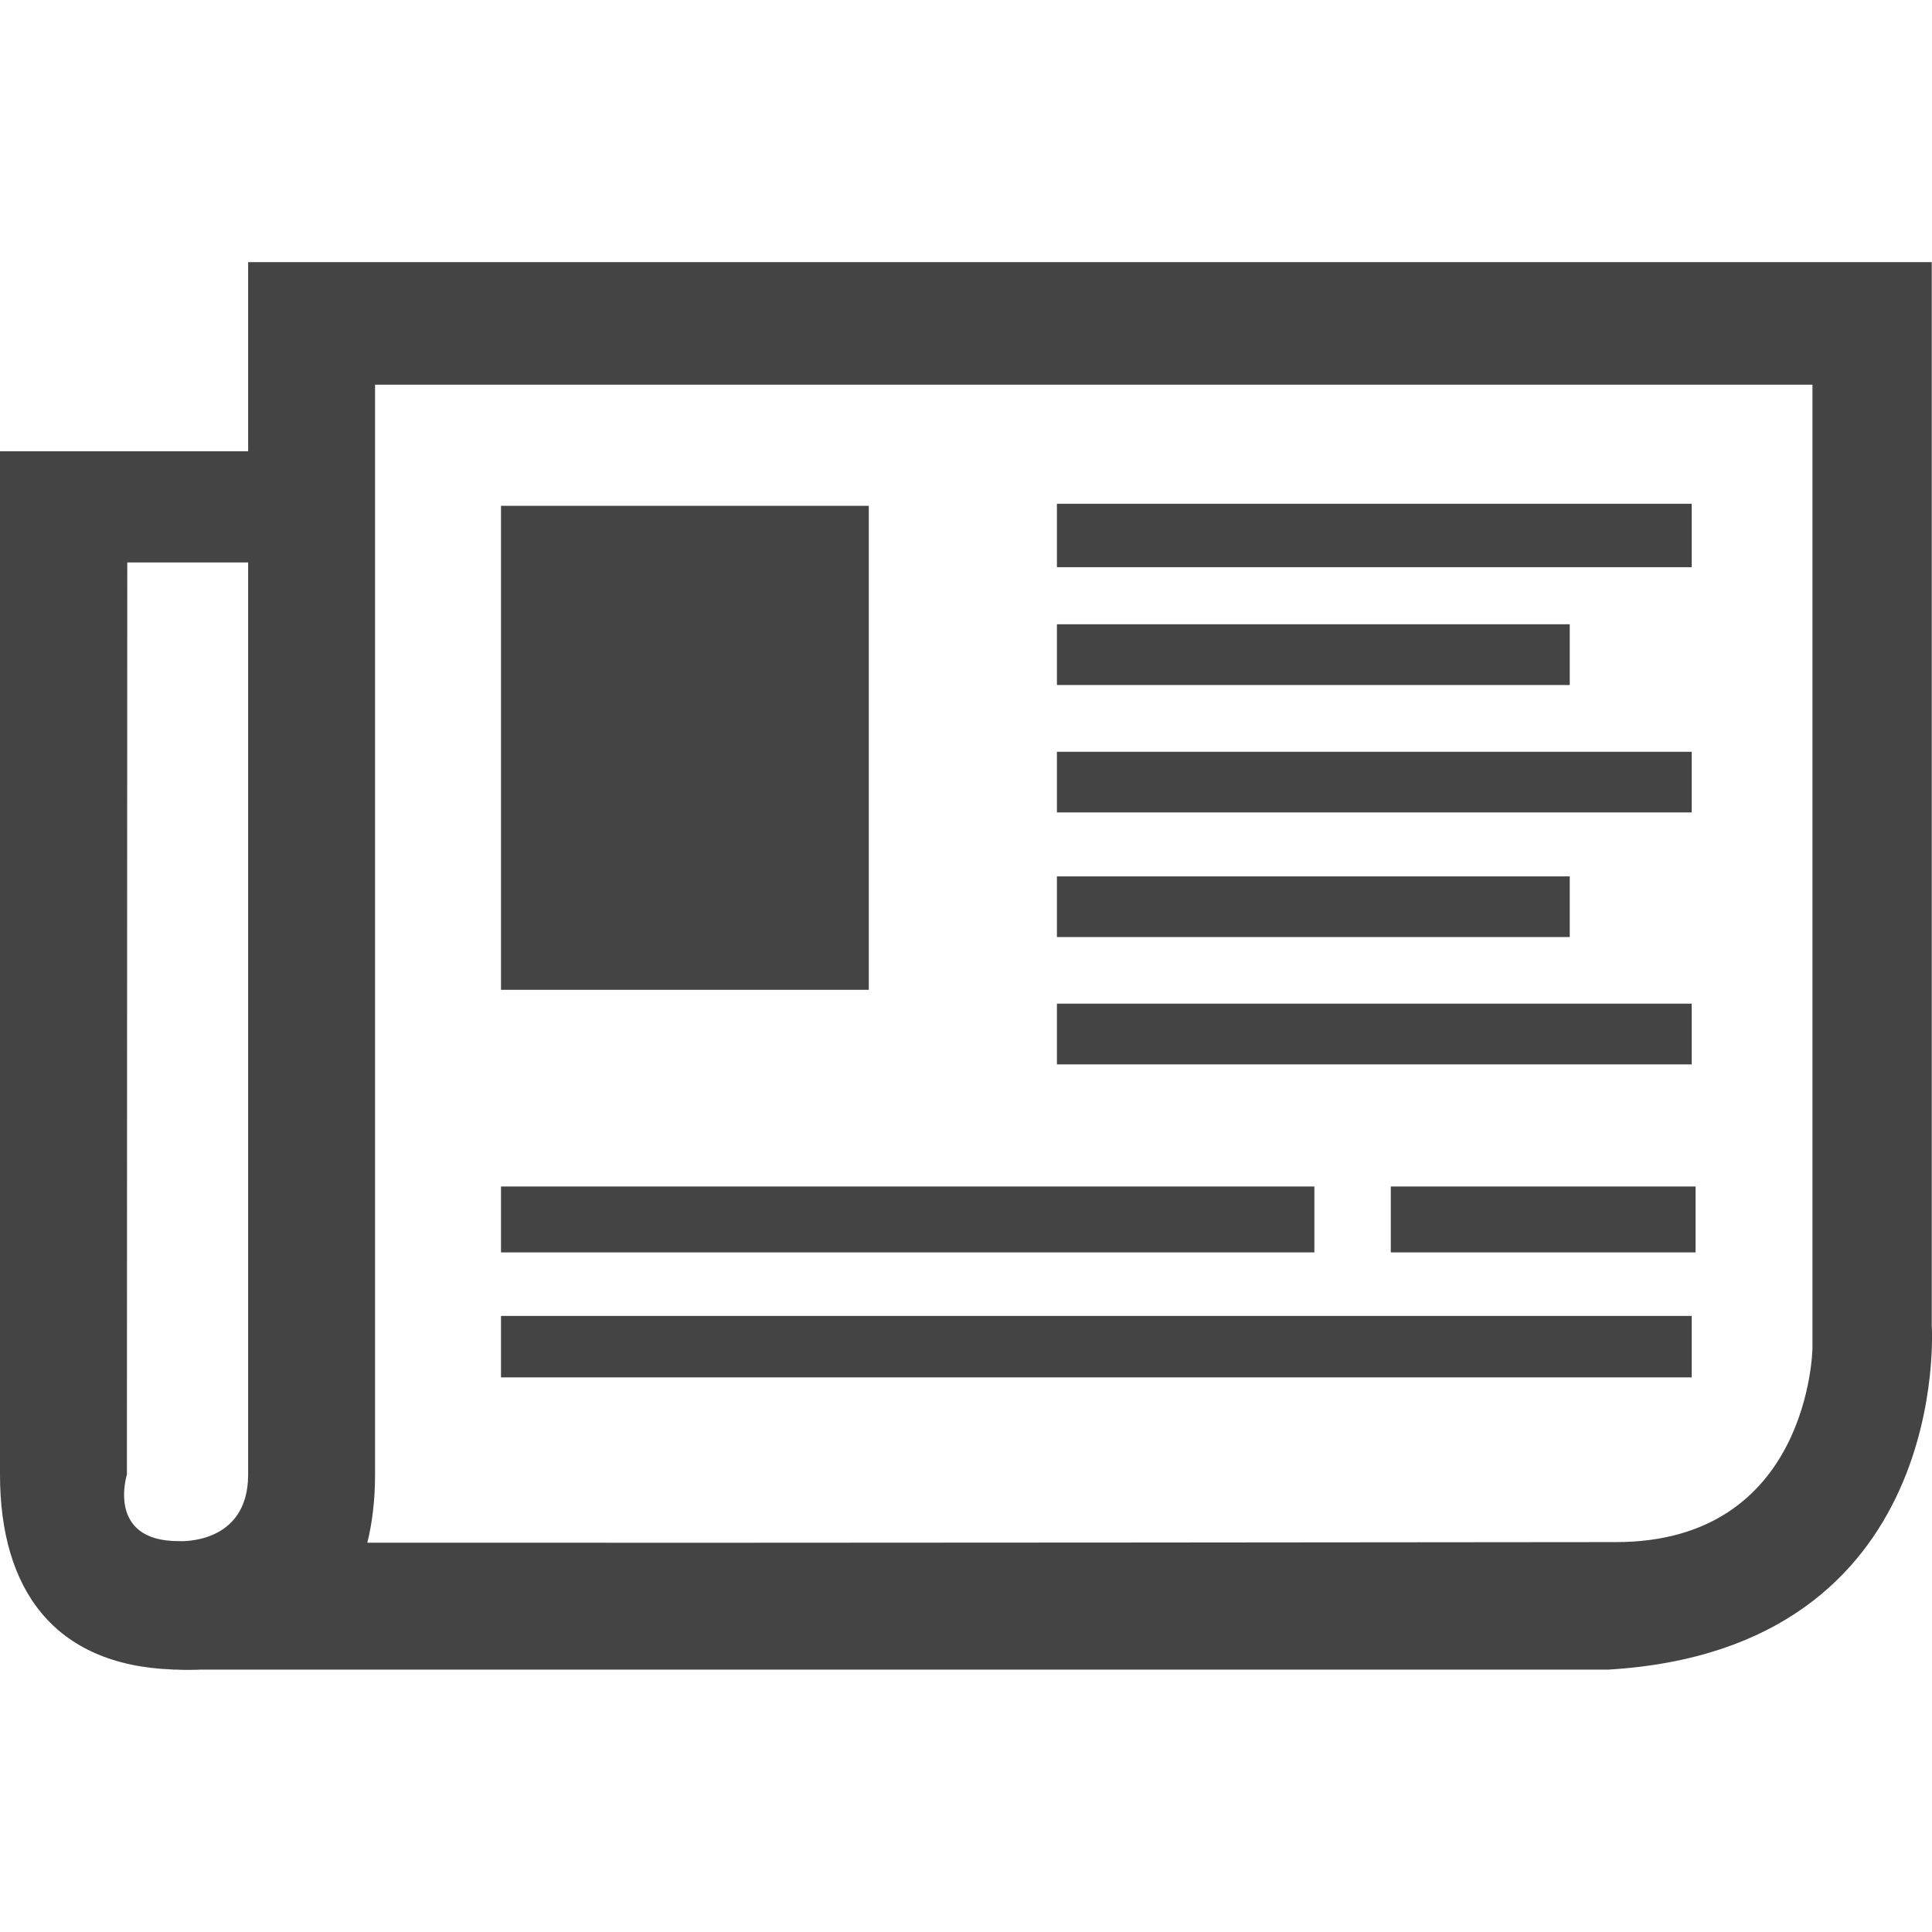 <?xml version="1.0" encoding="utf-8"?>
<!-- Generator: Adobe Illustrator 16.0.4, SVG Export Plug-In . SVG Version: 6.00 Build 0)  -->
<!DOCTYPE svg PUBLIC "-//W3C//DTD SVG 1.1 Tiny//EN" "http://www.w3.org/Graphics/SVG/1.1/DTD/svg11-tiny.dtd">
<svg version="1.1" baseProfile="tiny" id="Layer_1" xmlns="http://www.w3.org/2000/svg" xmlns:xlink="http://www.w3.org/1999/xlink"
	 x="0px" y="0px" width="16px" height="16px" viewBox="0 0 16 16" xml:space="preserve">
<path fill-rule="evenodd" fill="#444444" d="M13.319,13.827H1.667c-0.067,0.003-0.12,0.002-0.151,0.002
	c-0.019,0-0.036-0.002-0.053-0.002H1.43v-0.001C0.447,13.791,0,13.162,0,12.212V3.737h2.055c0-0.245,0-1.566,0-1.566h13.943v8.806
	C15.998,10.977,16.179,13.657,13.319,13.827z M2.055,4.658H1.054l-0.003,7.554c0,0-0.174,0.551,0.428,0.551
	c0,0,0.576,0.038,0.576-0.551C2.055,12.212,2.055,7.738,2.055,4.658z M15.01,3.186H3.106c0,2.625,0,9.026,0,9.026
	c0,0.216-0.024,0.402-0.064,0.564c3.156,0.003,10.253-0.005,10.334-0.005c1.615,0.004,1.634-1.607,1.634-1.607V3.186z M11.518,9.826
	h2.524v0.546h-2.524V9.826z M8.753,8.312h5.257v0.503H8.753V8.312z M8.753,6.226h5.257v0.502H8.753V6.226z M8.753,4.172h5.257v0.525
	H8.753V4.172z M4.149,8.009v-3.82h3.046v3.82v0.188H4.149V8.009z M13,5.673H8.753V5.17H13V5.673z M13,7.76H8.753V7.258H13V7.76z
	 M10.885,10.372H4.149V9.826h6.736V10.372z M14.01,11.407H4.149v-0.509h9.861V11.407z"/>
</svg>
